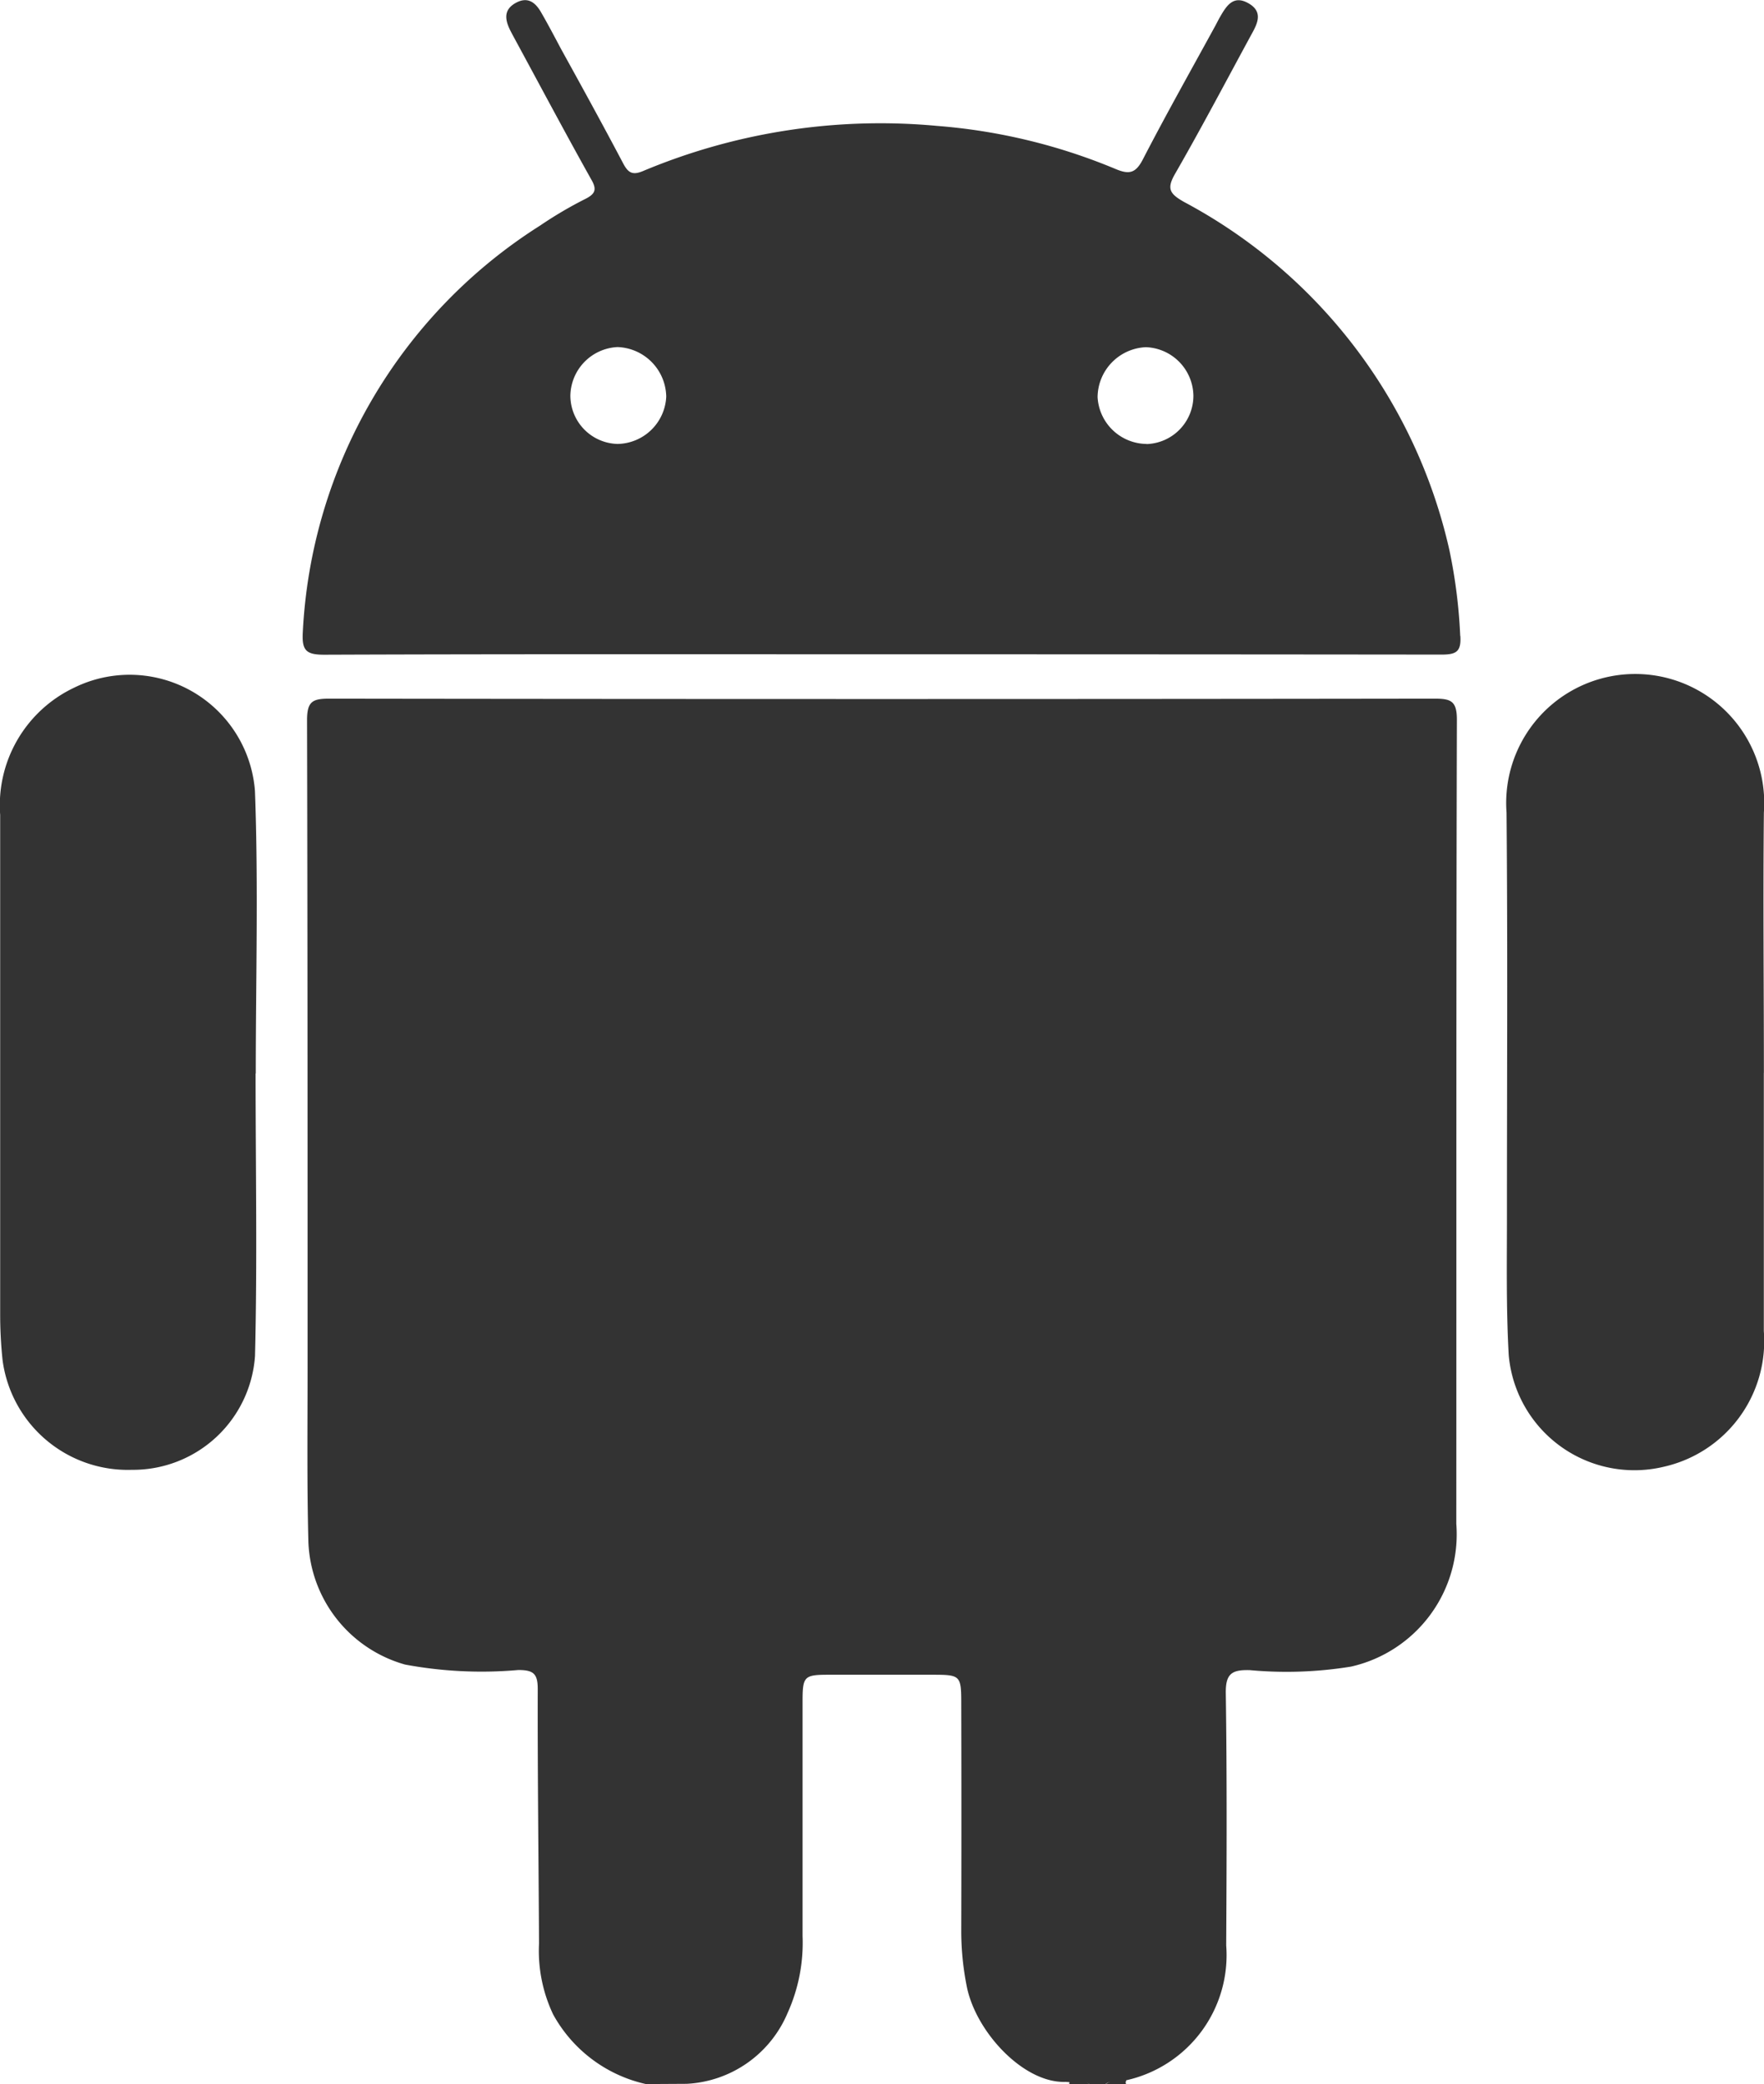 <svg id="Group_722" data-name="Group 722" xmlns="http://www.w3.org/2000/svg" xmlns:xlink="http://www.w3.org/1999/xlink" width="30.16" height="35.626" viewBox="0 0 30.16 35.626">
  <defs>
    <clipPath id="clip-path">
      <rect id="Rectangle_26" data-name="Rectangle 26" width="30.16" height="35.626" fill="#333"/>
    </clipPath>
  </defs>
  <g id="Group_721" data-name="Group 721" clip-path="url(#clip-path)">
    <path id="Path_558" data-name="Path 558" d="M71.092,172.252a2.407,2.407,0,0,1-1.586-1.191,2.537,2.537,0,0,1-.241-1.212c-.007-1.45-.026-2.9-.022-4.349,0-.264-.073-.325-.331-.326a7.144,7.144,0,0,1-1.937-.093,2.267,2.267,0,0,1-1.653-2.088c-.026-1-.014-1.994-.014-2.992,0-3.688,0-7.376-.009-11.064,0-.32.092-.368.383-.368q9.445.013,18.89,0c.284,0,.387.038.386.364-.013,4.581-.007,9.162-.01,13.743a2.318,2.318,0,0,1-1.8,2.44,6.871,6.871,0,0,1-1.733.06c-.3-.007-.412.056-.408.391.021,1.438.015,2.876.007,4.314a2.191,2.191,0,0,1-1.708,2.306c-.109.072-.247-.021-.354.064h-.278c-.128-.074-.267-.019-.4-.036-.728.03-1.557-.87-1.7-1.654a4.822,4.822,0,0,1-.09-.9q.005-1.965,0-3.93c0-.457-.019-.475-.465-.476q-.9,0-1.808,0c-.408,0-.439.03-.44.433,0,1.345,0,2.689,0,4.034a2.915,2.915,0,0,1-.258,1.319,1.98,1.98,0,0,1-1.723,1.207Z" transform="translate(-60.049 -136.626)" fill="#333"/>
    <path id="Path_559" data-name="Path 559" d="M227.274,442.267a.074.074,0,0,0-.008-.062.412.412,0,0,1,.356.062Z" transform="translate(-208.994 -406.64)" fill="#333"/>
    <path id="Path_560" data-name="Path 560" d="M235.15,442.268a.416.416,0,0,1,.354-.064.056.056,0,0,0-.006.064Z" transform="translate(-216.244 -406.641)" fill="#333"/>
    <path id="Path_561" data-name="Path 561" d="M324.772,150.36c0,1.472,0,2.943,0,4.415a2.2,2.2,0,0,1-1.7,2.316,2.157,2.157,0,0,1-2.661-1.9c-.047-.82-.03-1.644-.031-2.467,0-2.271.014-4.543-.007-6.814a2.206,2.206,0,1,1,4.4,0c-.015,1.483,0,2.967,0,4.45" transform="translate(-294.615 -132.02)" fill="#333"/>
    <path id="Path_562" data-name="Path 562" d="M4.37,150.294c0,1.61.03,3.221-.01,4.83a2.091,2.091,0,0,1-2.105,1.946,2.159,2.159,0,0,1-2.212-1.883c-.026-.253-.04-.508-.04-.762q0-4.276,0-8.551A2.223,2.223,0,0,1,1.267,143.7a2.149,2.149,0,0,1,3.092,1.764c.06,1.608.014,3.22.014,4.83h0" transform="translate(0 -131.944)" fill="#333"/>
    <path id="Path_563" data-name="Path 563" d="M84.176,10.869a8.981,8.981,0,0,0-.188-1.479,8.976,8.976,0,0,0-4.536-5.939c-.24-.137-.3-.223-.151-.48.455-.791.88-1.6,1.315-2.4.1-.18.185-.371-.054-.511-.259-.152-.378.032-.488.222-.029.05-.054.1-.082.153-.416.761-.842,1.516-1.24,2.286-.122.237-.231.268-.468.168a9.906,9.906,0,0,0-3.054-.737,10.491,10.491,0,0,0-5.026.772c-.181.076-.255.03-.341-.134-.345-.654-.7-1.3-1.059-1.95C68.689.624,68.576.408,68.455.2c-.1-.169-.232-.26-.431-.148s-.182.273-.1.447c.041.083.086.163.13.245.418.772.831,1.548,1.26,2.315.1.17.085.249-.091.339a6.88,6.88,0,0,0-.777.457,8.738,8.738,0,0,0-4.059,6.957c-.018.315.065.381.371.38,3.164-.012,6.328-.007,9.493-.007q4.8,0,9.6.005c.249,0,.345-.042.327-.318M69.769,7.589a.828.828,0,0,1-.807-.826.846.846,0,0,1,.807-.83.863.863,0,0,1,.832.848.848.848,0,0,1-.832.808m9.044,0a.847.847,0,0,1-.837-.8.863.863,0,0,1,.826-.854.843.843,0,0,1,.812.825.826.826,0,0,1-.8.831" transform="translate(-59.21 0)" fill="#333"/>
  </g>
</svg>
